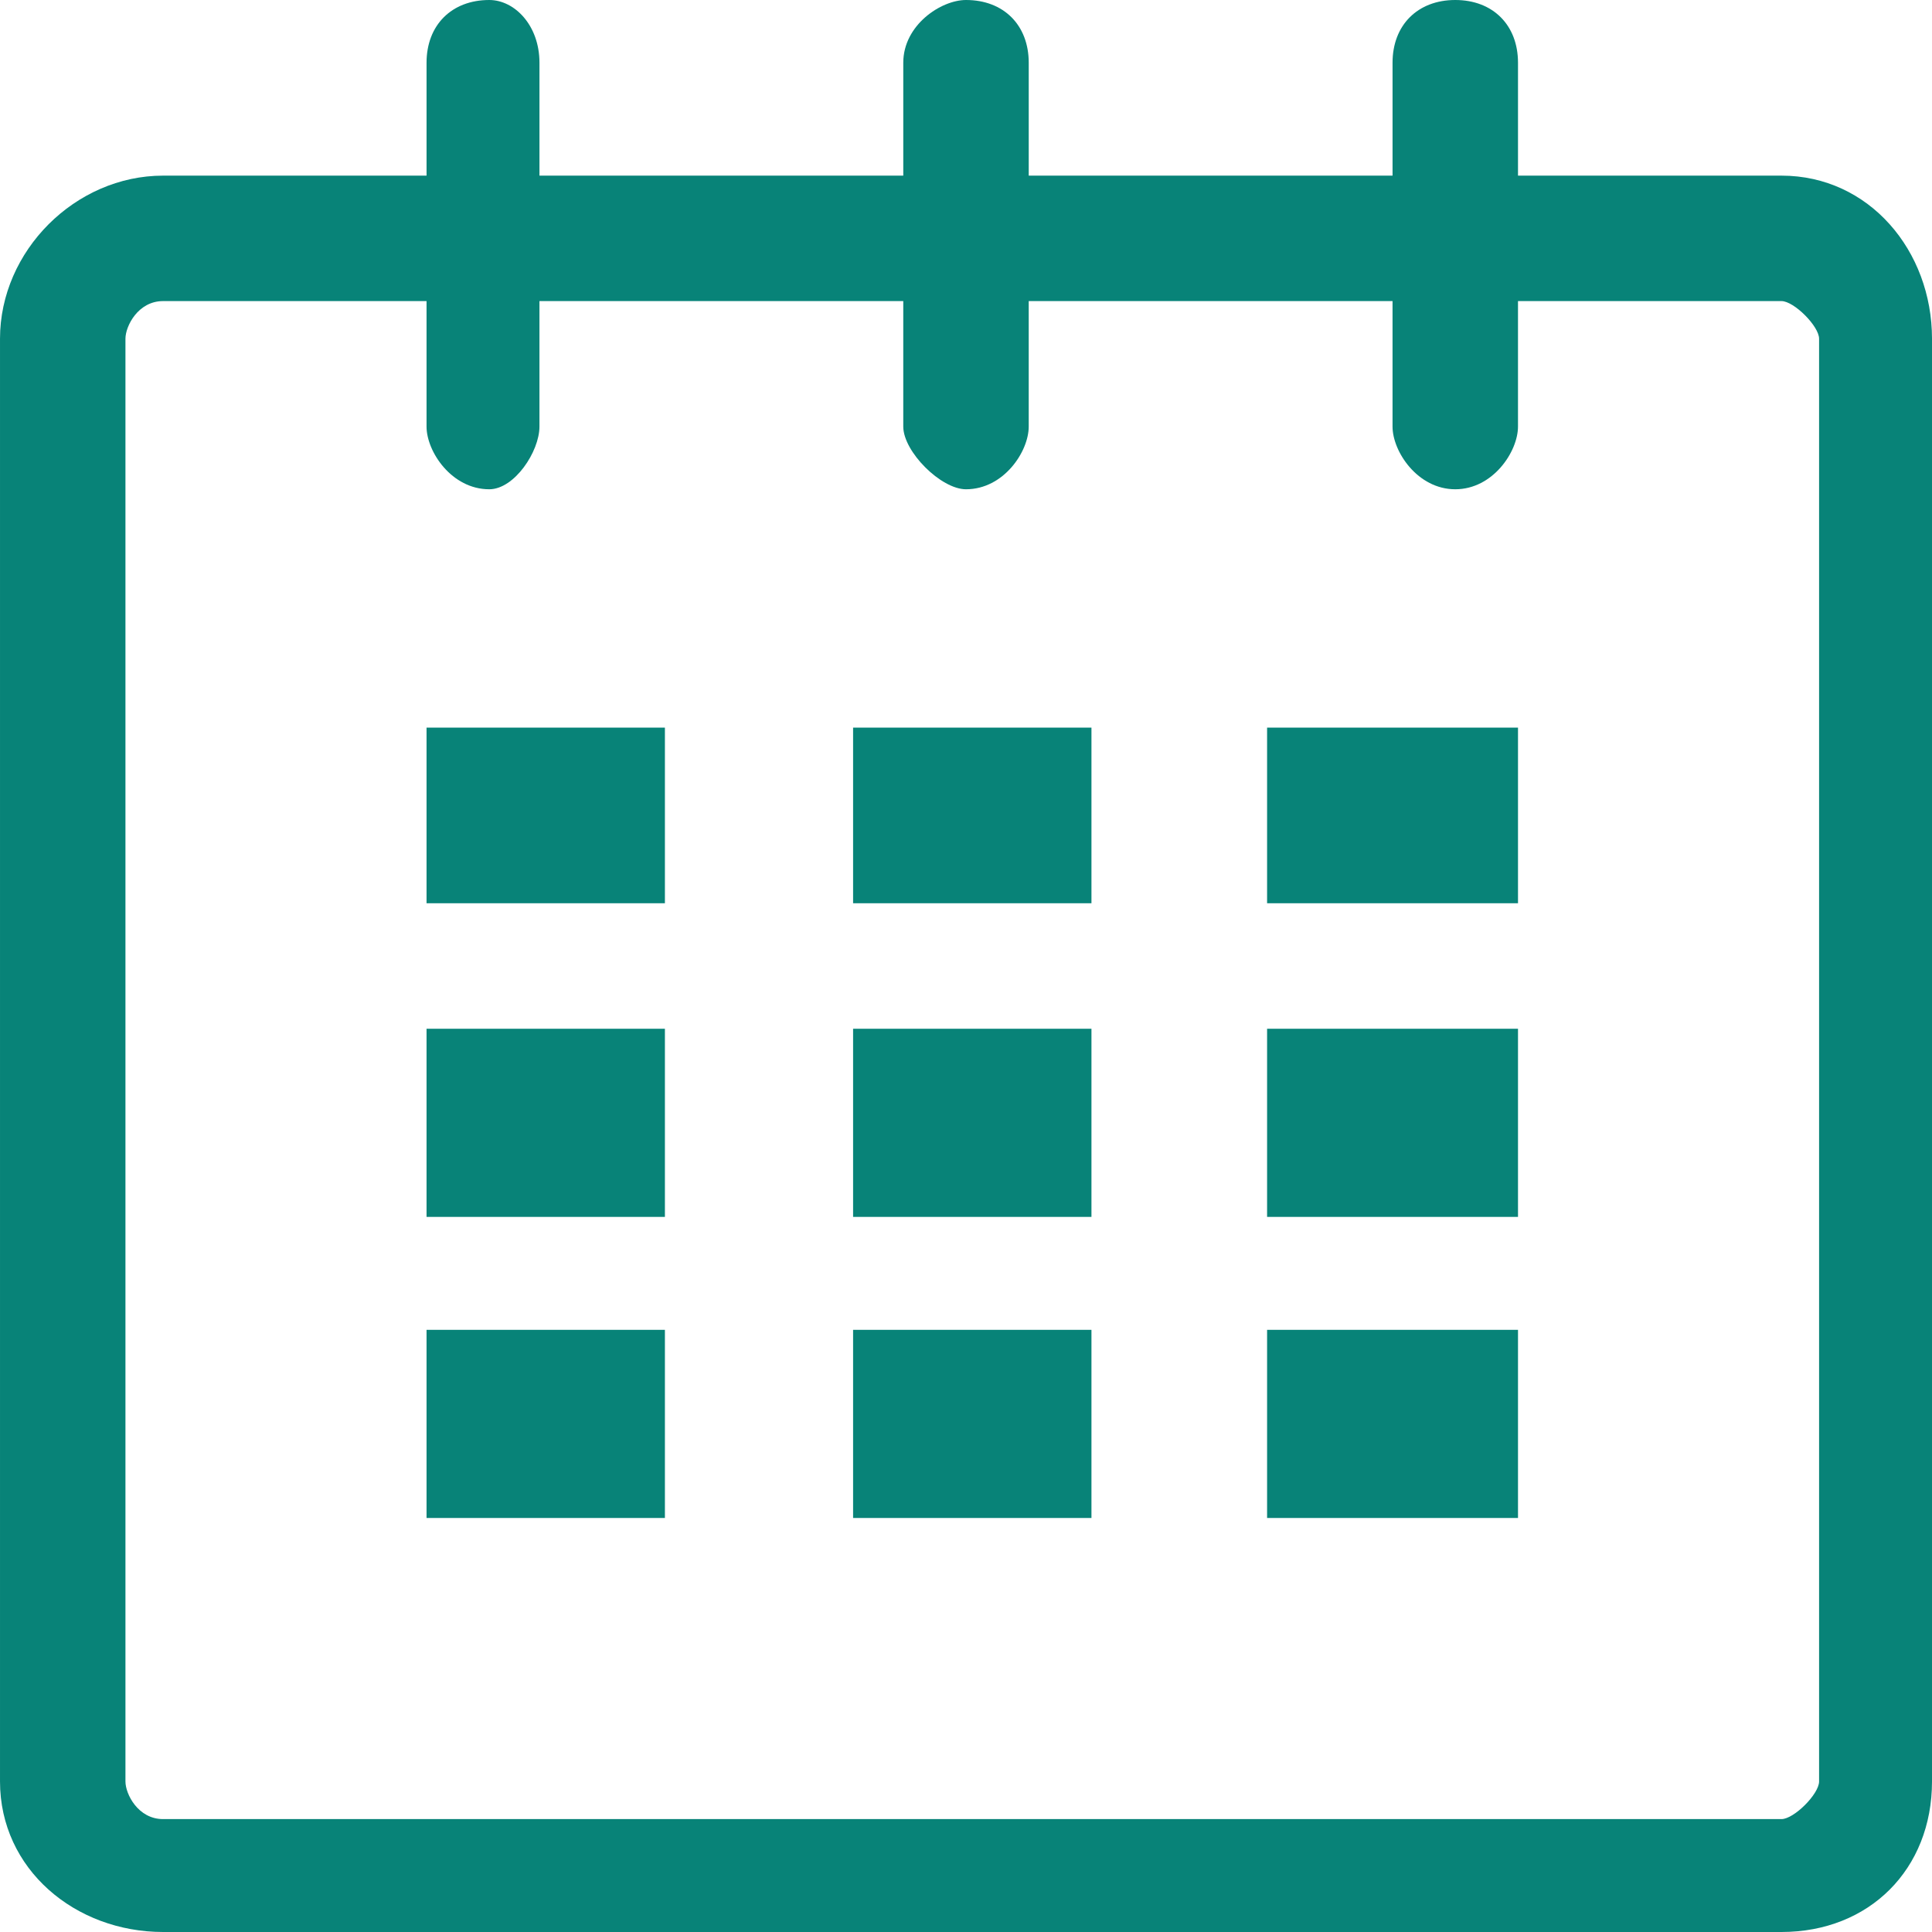 <?xml version="1.0" encoding="UTF-8"?>
<!DOCTYPE svg PUBLIC "-//W3C//DTD SVG 1.1//EN" "http://www.w3.org/Graphics/SVG/1.1/DTD/svg11.dtd">
<!-- Creator: CorelDRAW 2018 (64-Bit) -->
<svg xmlns="http://www.w3.org/2000/svg" xml:space="preserve" width="35px" height="35px" version="1.1" style="shape-rendering:geometricPrecision; text-rendering:geometricPrecision; image-rendering:optimizeQuality; fill-rule:evenodd; clip-rule:evenodd"
viewBox="0 0 1.54 1.54"
 xmlns:xlink="http://www.w3.org/1999/xlink">
 <defs>
  <style type="text/css">
   <![CDATA[
    .fil0 {fill:#088378}
   ]]>
  </style>
 </defs>
 <g id="Layer_x0020_1">
  <path class="fil0" d="M1.42 0.14l-0.21 0 0 -0.09c0,-0.03 -0.02,-0.05 -0.05,-0.05 -0.03,0 -0.05,0.02 -0.05,0.05l0 0.09 -0.29 0 0 -0.09c0,-0.03 -0.02,-0.05 -0.05,-0.05 -0.02,0 -0.05,0.02 -0.05,0.05l0 0.09 -0.29 0 0 -0.09c0,-0.03 -0.02,-0.05 -0.04,-0.05 -0.03,0 -0.05,0.02 -0.05,0.05l0 0.09 -0.21 0c-0.07,0 -0.13,0.06 -0.13,0.13l0 1.15c0,0.07 0.06,0.12 0.13,0.12l1.29 0c0.07,0 0.12,-0.05 0.12,-0.12l0 -1.15c0,-0.07 -0.05,-0.13 -0.12,-0.13zm-0.41 0.58l0.2 0 0 -0.14 -0.2 0 0 0.14zm0 0.25l0.2 0 0 -0.15 -0.2 0 0 0.15zm0 0.24l0.2 0 0 -0.15 -0.2 0 0 0.15zm-0.33 -0.49l0.19 0 0 -0.14 -0.19 0 0 0.14zm0 0.25l0.19 0 0 -0.15 -0.19 0 0 0.15zm0 0.24l0.19 0 0 -0.15 -0.19 0 0 0.15zm-0.34 0l0.19 0 0 -0.15 -0.19 0 0 0.15zm0 -0.24l0.19 0 0 -0.15 -0.19 0 0 0.15zm0 -0.25l0.19 0 0 -0.14 -0.19 0 0 0.14zm1.11 0.7c0,0.01 -0.02,0.03 -0.03,0.03l-1.29 0c-0.02,0 -0.03,-0.02 -0.03,-0.03l0 -1.15c0,-0.01 0.01,-0.03 0.03,-0.03l0.21 0 0 0.1c0,0.02 0.02,0.05 0.05,0.05 0.02,0 0.04,-0.03 0.04,-0.05l0 -0.1 0.29 0 0 0.1c0,0.02 0.03,0.05 0.05,0.05 0.03,0 0.05,-0.03 0.05,-0.05l0 -0.1 0.29 0 0 0.1c0,0.02 0.02,0.05 0.05,0.05 0.03,0 0.05,-0.03 0.05,-0.05l0 -0.1 0.21 0c0.01,0 0.03,0.02 0.03,0.03l0 1.15z"/>
 </g>
</svg>
